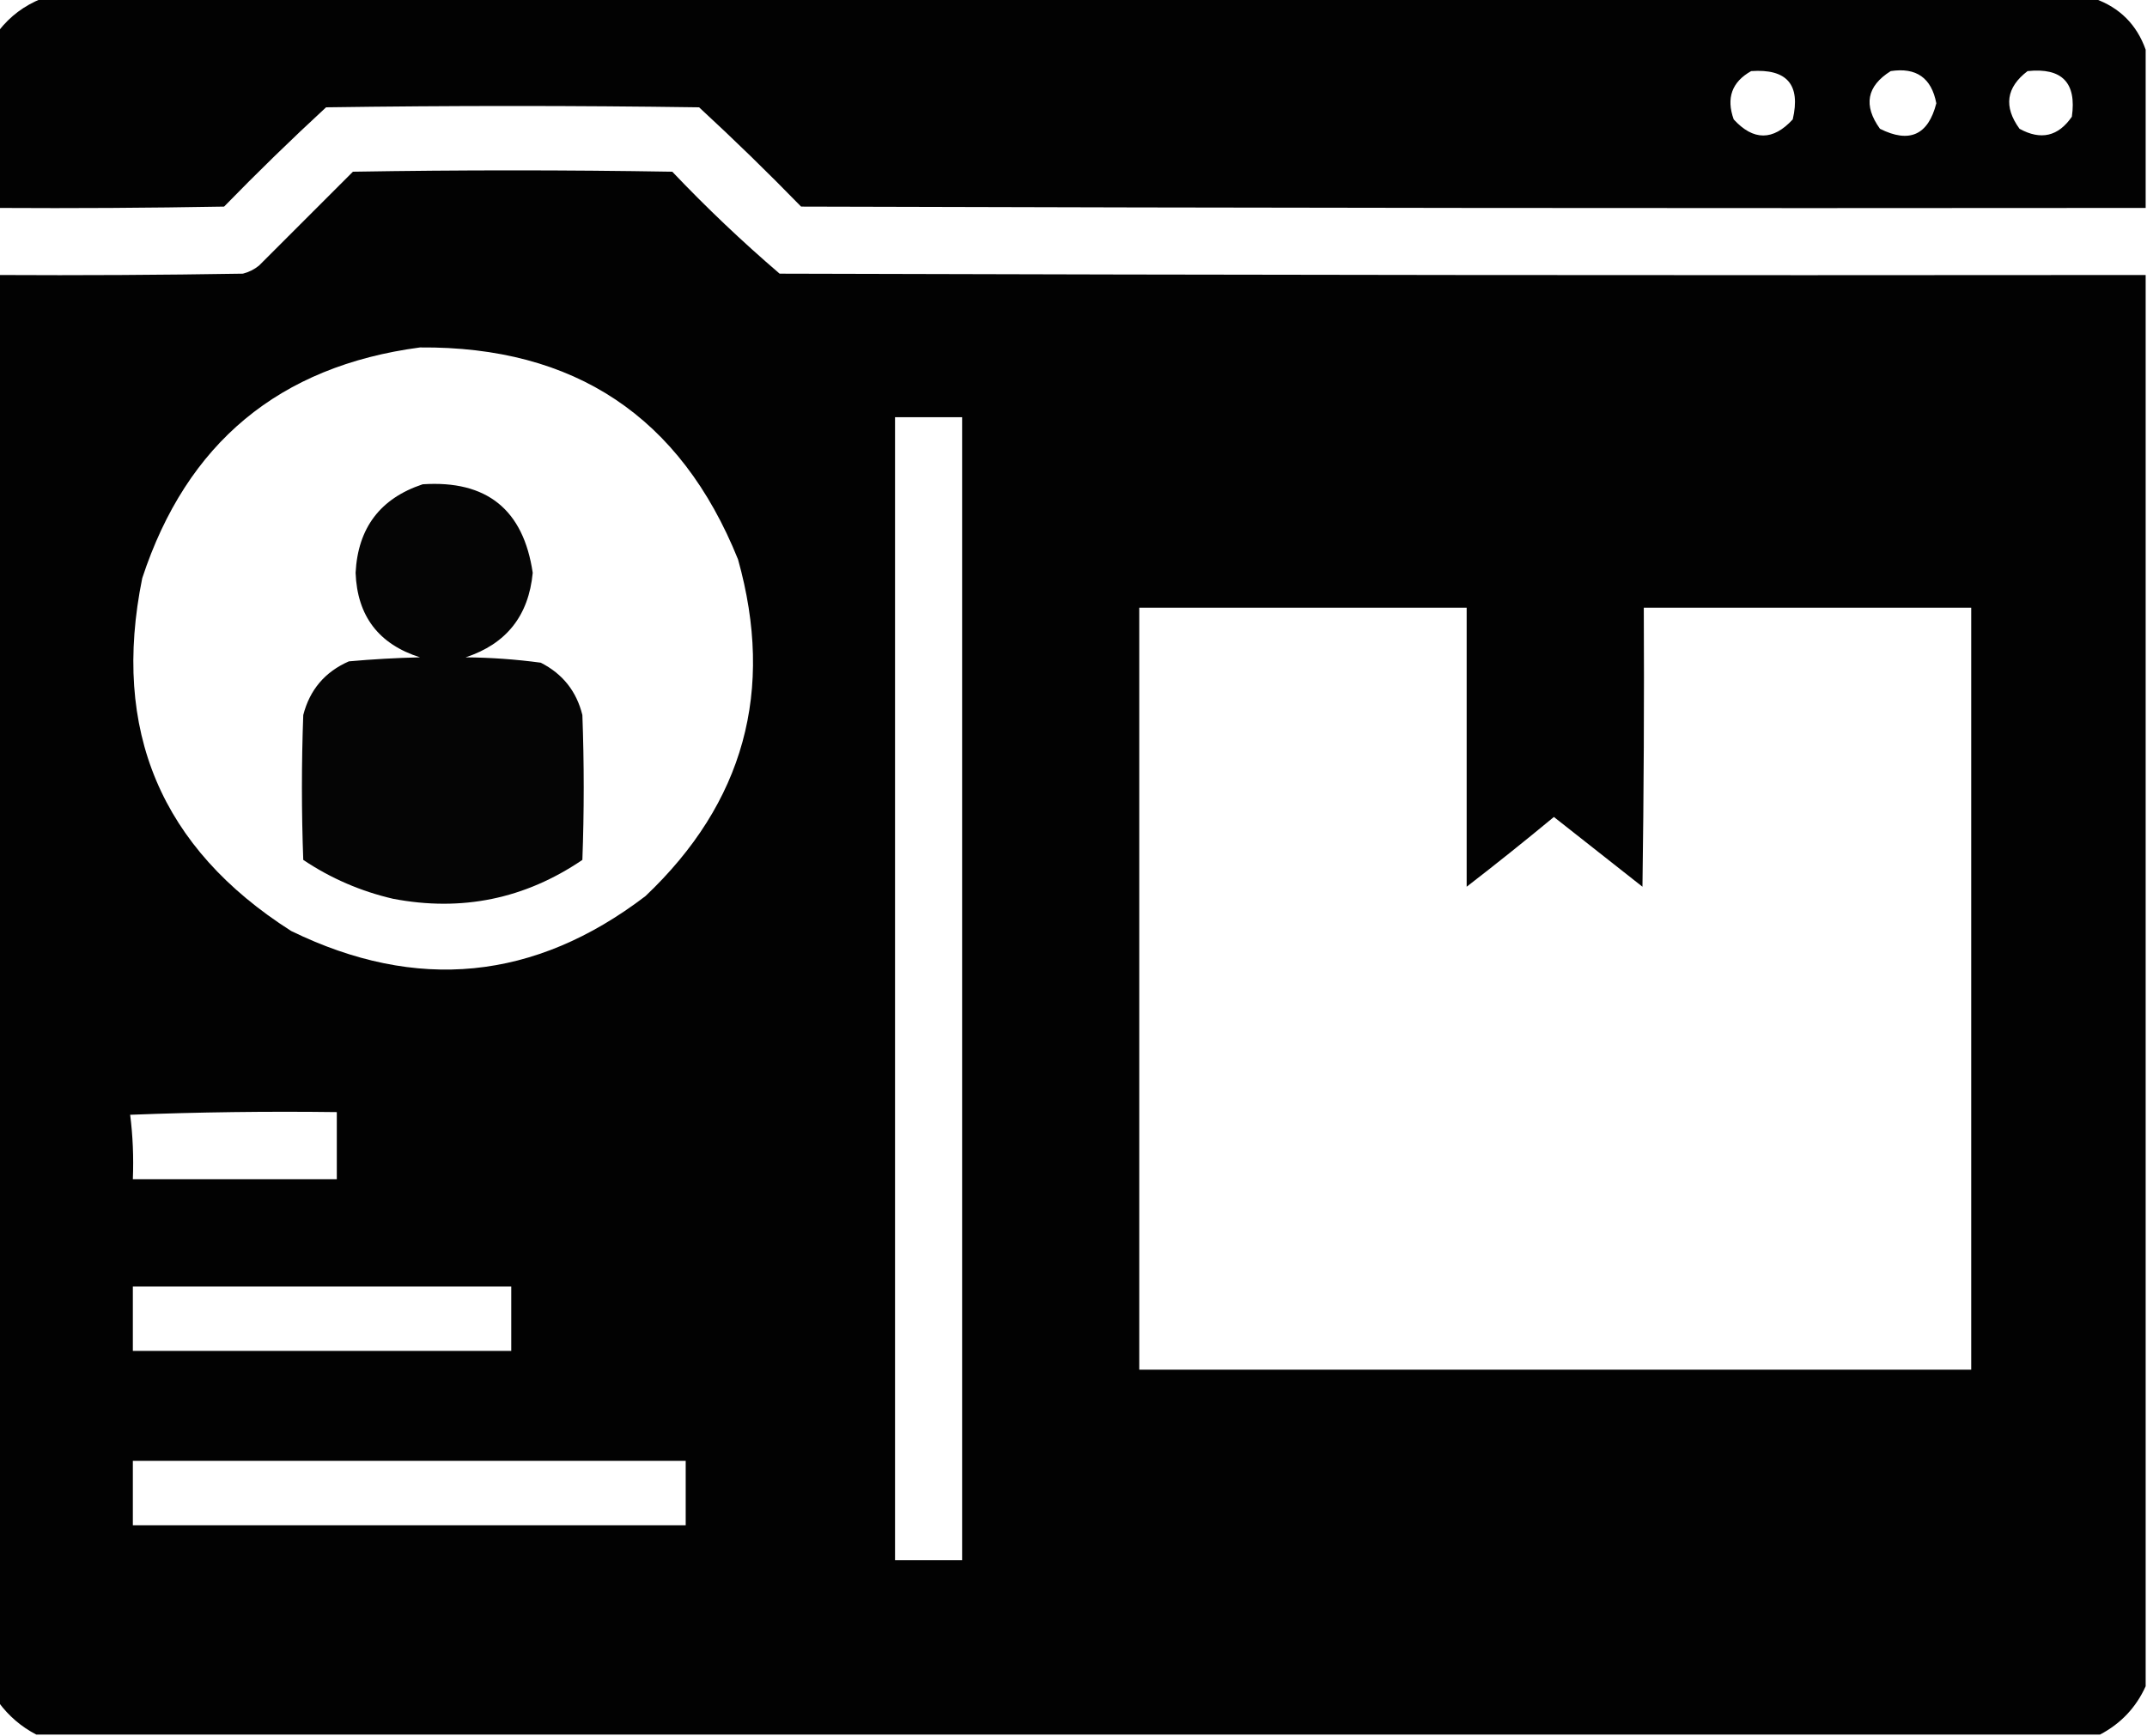 <?xml version="1.0" encoding="UTF-8"?>
<!DOCTYPE svg PUBLIC "-//W3C//DTD SVG 1.1//EN" "http://www.w3.org/Graphics/SVG/1.1/DTD/svg11.dtd">
<svg xmlns="http://www.w3.org/2000/svg" version="1.1" width="800px" height="647px" style="shape-rendering:geometricPrecision; text-rendering:geometricPrecision; image-rendering:optimizeQuality; fill-rule:evenodd; clip-rule:evenodd" xmlns:xlink="http://www.w3.org/1999/xlink">
<g><path style="opacity:0.99" fill="#000000" d="M 15.5,-0.5 C 270.5,-0.5 525.5,-0.5 780.5,-0.5C 789.833,2.833 796.167,9.167 799.5,18.5C 799.5,38.167 799.5,57.833 799.5,77.5C 632.5,77.667 465.5,77.5 298.5,77C 286.138,64.304 273.471,51.97 260.5,40C 214.167,39.333 167.833,39.333 121.5,40C 108.529,51.97 95.862,64.304 83.5,77C 55.502,77.5 27.502,77.667 -0.5,77.5C -0.5,55.5 -0.5,33.5 -0.5,11.5C 3.757,6.041 9.09,2.041 15.5,-0.5 Z M 652.5,26.5 C 665.855,25.568 671.021,31.568 668,44.5C 660.667,52.5 653.333,52.5 646,44.5C 643.15,36.542 645.316,30.542 652.5,26.5 Z M 704.5,26.5 C 714.035,25.036 719.702,29.036 721.5,38.5C 718.476,50.344 711.476,53.511 700.5,48C 694.229,39.29 695.563,32.123 704.5,26.5 Z M 755.5,26.5 C 768.32,25.153 773.82,30.819 772,43.5C 766.932,50.868 760.432,52.368 752.5,48C 746.509,39.754 747.509,32.587 755.5,26.5 Z"/></g>
<g><path style="opacity:0.991" fill="#000000" d="M 799.5,102.5 C 799.5,277.833 799.5,453.167 799.5,628.5C 795.915,636.42 790.248,642.42 782.5,646.5C 526.167,646.5 269.833,646.5 13.5,646.5C 7.925,643.594 3.258,639.594 -0.5,634.5C -0.5,457.167 -0.5,279.833 -0.5,102.5C 29.835,102.667 60.169,102.5 90.5,102C 92.725,101.439 94.725,100.439 96.5,99C 108.167,87.333 119.833,75.667 131.5,64C 171.167,63.333 210.833,63.333 250.5,64C 263.228,77.397 276.562,90.064 290.5,102C 460.166,102.5 629.833,102.667 799.5,102.5 Z M 156.5,129.5 C 214.099,129.028 253.599,155.361 275,208.5C 288.698,257.389 277.198,299.222 240.5,334C 199.267,365.485 155.267,369.819 108.5,347C 59.974,316.089 41.474,272.256 53,215.5C 69.546,165.112 104.046,136.446 156.5,129.5 Z M 333.5,155.5 C 341.833,155.5 350.167,155.5 358.5,155.5C 358.5,297.5 358.5,439.5 358.5,581.5C 350.167,581.5 341.833,581.5 333.5,581.5C 333.5,439.5 333.5,297.5 333.5,155.5 Z M 424.5,226.5 C 465.167,226.5 505.833,226.5 546.5,226.5C 546.488,261.442 546.488,296.109 546.5,330.5C 557.478,322.023 568.311,313.357 579,304.5C 590,313.167 601,321.833 612,330.5C 612.5,295.835 612.667,261.168 612.5,226.5C 653.167,226.5 693.833,226.5 734.5,226.5C 734.5,321.167 734.5,415.833 734.5,510.5C 631.167,510.5 527.833,510.5 424.5,510.5C 424.5,415.833 424.5,321.167 424.5,226.5 Z M 48.5,415.5 C 73.995,414.502 99.661,414.169 125.5,414.5C 125.5,422.833 125.5,431.167 125.5,439.5C 100.167,439.5 74.833,439.5 49.5,439.5C 49.826,431.316 49.492,423.316 48.5,415.5 Z M 49.5,479.5 C 96.5,479.5 143.5,479.5 190.5,479.5C 190.5,487.5 190.5,495.5 190.5,503.5C 143.5,503.5 96.5,503.5 49.5,503.5C 49.5,495.5 49.5,487.5 49.5,479.5 Z M 49.5,544.5 C 118.167,544.5 186.833,544.5 255.5,544.5C 255.5,552.5 255.5,560.5 255.5,568.5C 186.833,568.5 118.167,568.5 49.5,568.5C 49.5,560.5 49.5,552.5 49.5,544.5 Z"/></g>
<g><path style="opacity:0.977" fill="#000000" d="M 157.5,180.5 C 181.361,178.921 195.028,189.921 198.5,213.5C 196.991,229.501 188.657,240.001 173.5,245C 182.908,245.082 192.241,245.749 201.5,247C 209.653,251.151 214.82,257.651 217,266.5C 217.667,284.5 217.667,302.5 217,320.5C 195.583,335.045 172.083,339.878 146.5,335C 134.403,332.199 123.236,327.365 113,320.5C 112.333,302.5 112.333,284.5 113,266.5C 115.428,257.073 121.094,250.406 130,246.5C 138.798,245.708 147.632,245.208 156.5,245C 141.111,240.113 133.111,229.613 132.5,213.5C 133.364,196.746 141.698,185.746 157.5,180.5 Z"/></g>
</svg>
